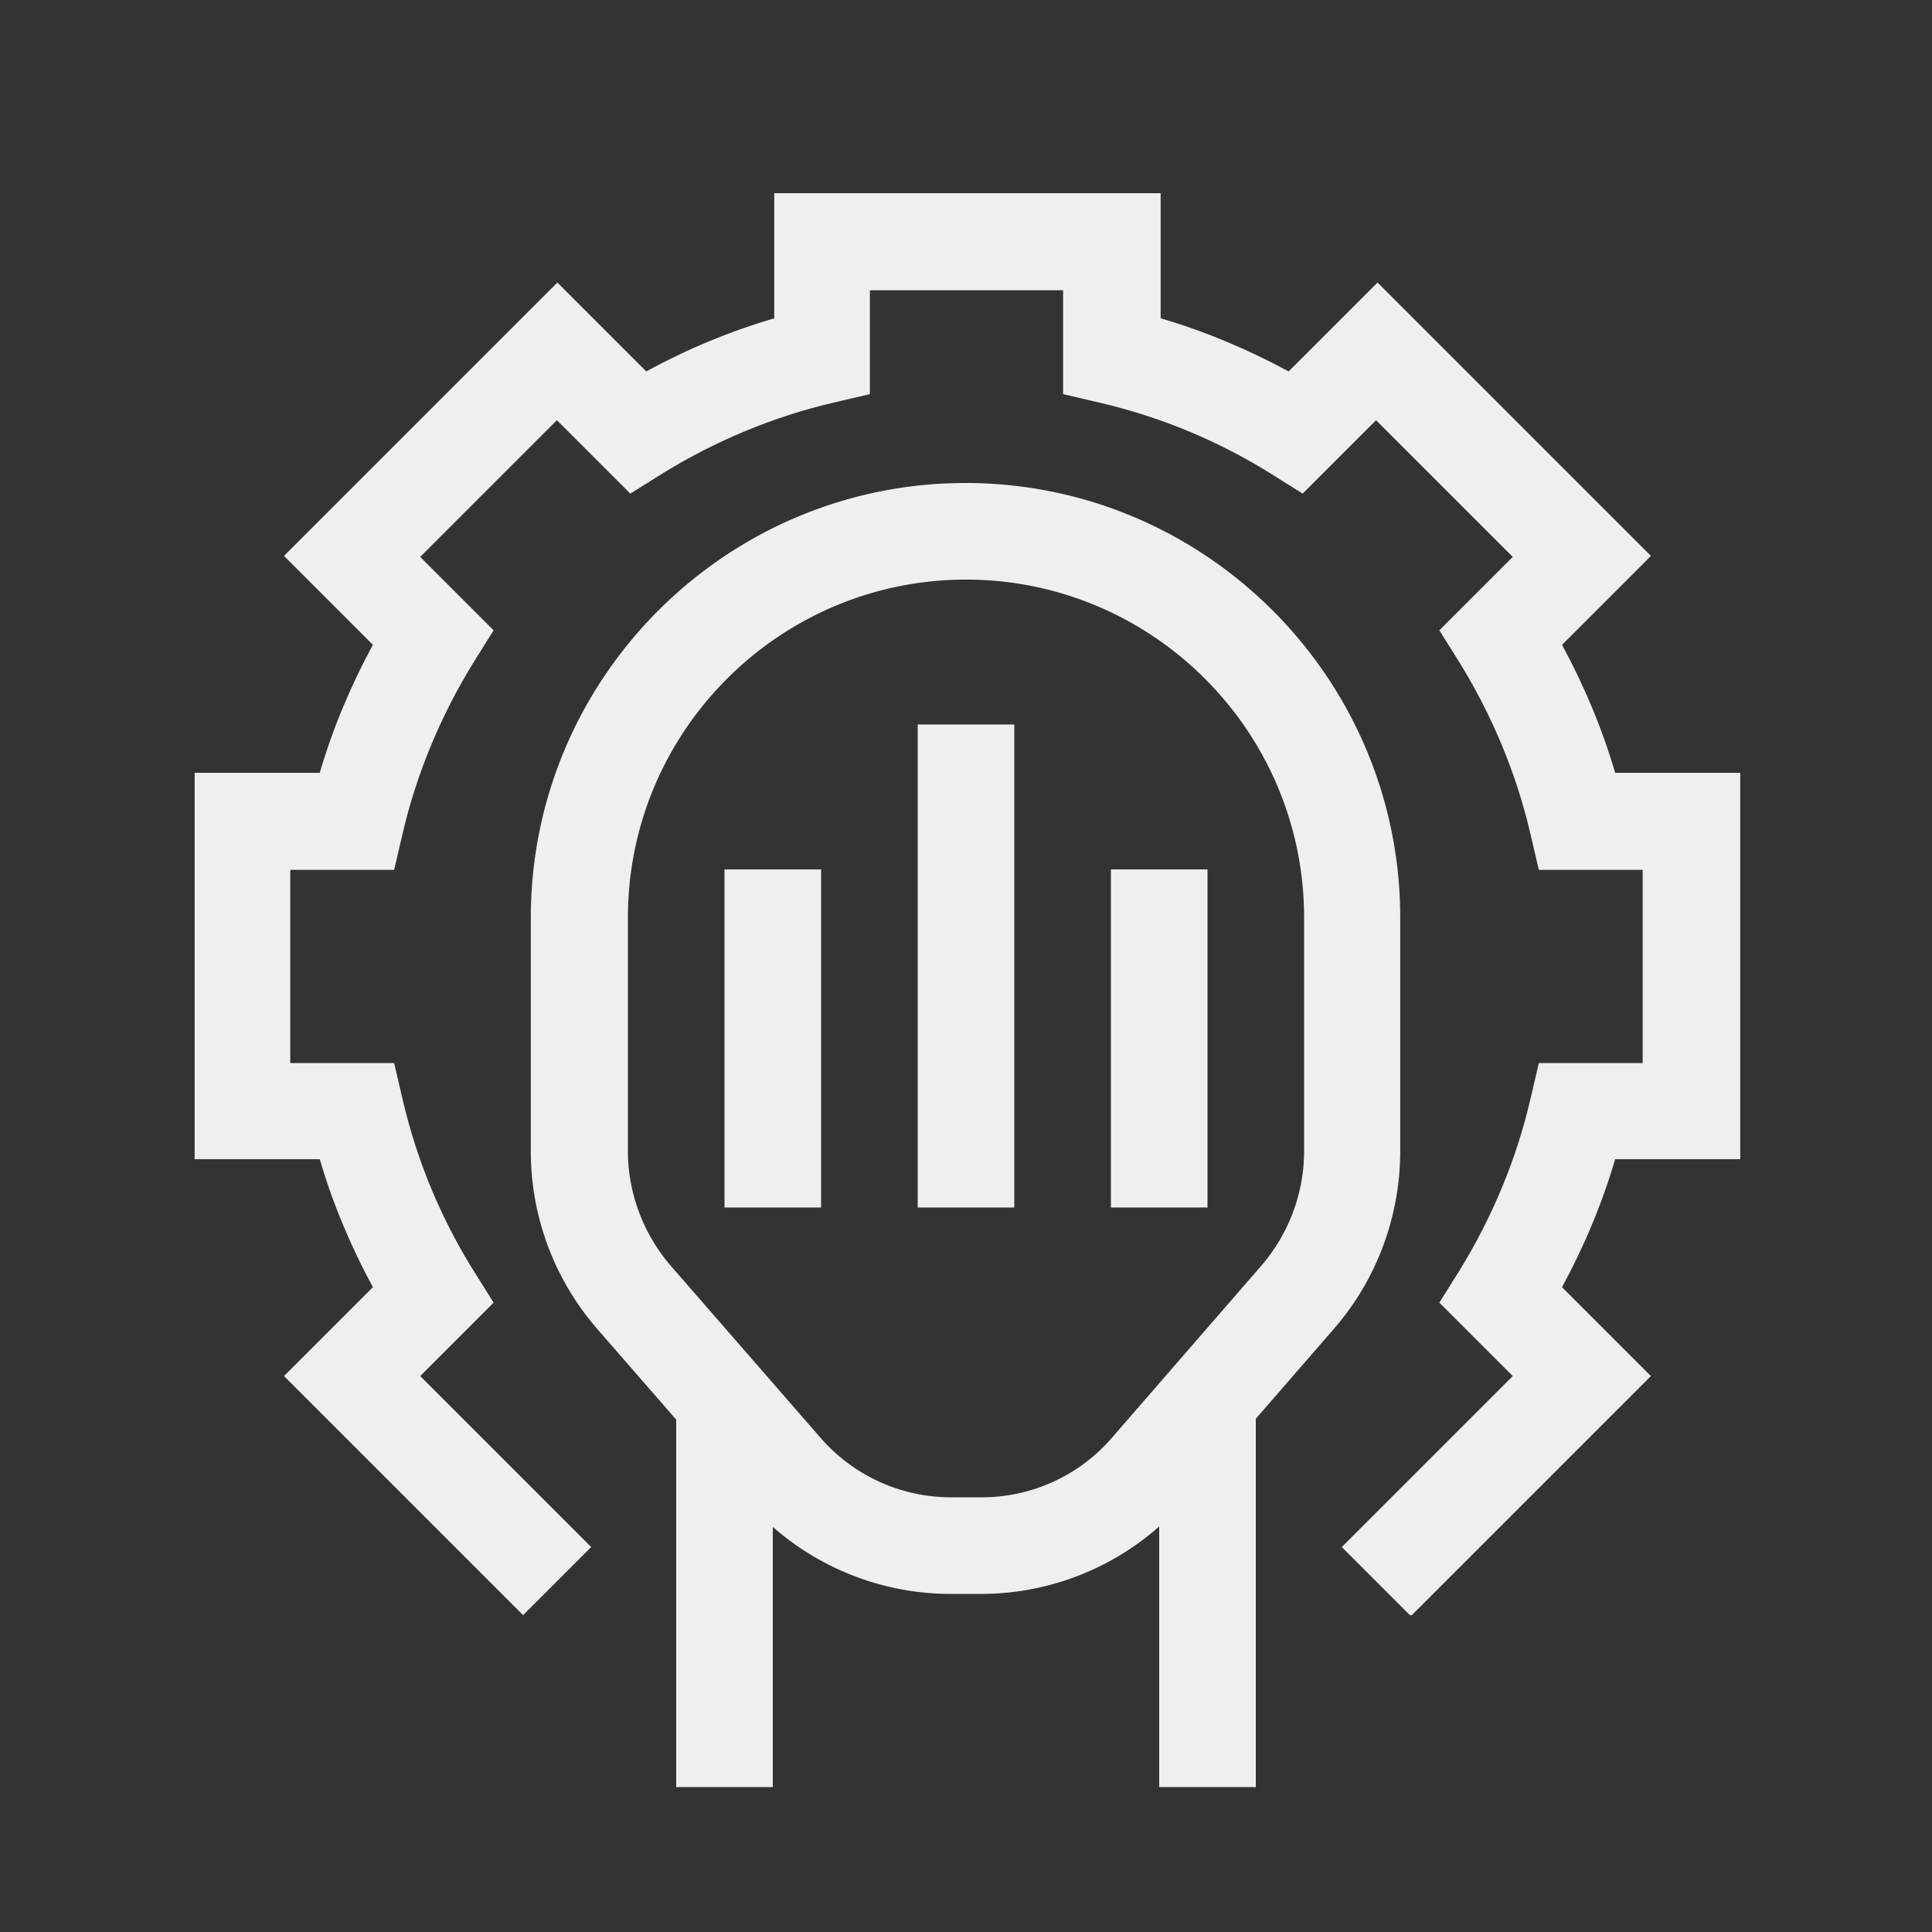 <svg xmlns="http://www.w3.org/2000/svg" id="Artwork" viewBox="0 0 40 40"><rect x="0" y="0" width="40" height="40" fill="#333333" stroke="none"/><defs><style>.cls-1{fill:#efefef;stroke-width:0}</style></defs><path d="M20.32 33h-.64c-1.61 0-3.15-.7-4.21-1.92l-3.1-3.56a5.6 5.6 0 0 1-1.38-3.69V19c0-4.96 4.04-9 9-9s9 4.04 9 9v4.83c0 1.36-.49 2.67-1.38 3.69l-3.1 3.57A5.57 5.57 0 0 1 20.32 33M20 12c-3.86 0-7 3.14-7 7v4.83c0 .87.32 1.72.89 2.38l3.1 3.56c.68.78 1.66 1.23 2.7 1.23h.64c1.03 0 2.01-.45 2.68-1.22l3.1-3.57c.57-.66.89-1.5.89-2.38V19c0-3.86-3.14-7-7-7" class="cls-1"/><path d="M14 29h2v8h-2zM24 29h2v8h-2zM15 18h2v7h-2zM19 15h2v10h-2zM23 18h2v7h-2z" class="cls-1"/><path d="m29.19 33.44-1.41-1.41 3.54-3.54-1.52-1.52.42-.67c.67-1.09 1.17-2.28 1.46-3.52l.18-.77h2.15v-4h-2.15l-.18-.77c-.29-1.24-.79-2.43-1.46-3.52l-.42-.67 1.52-1.52-2.83-2.83-1.52 1.52-.67-.42c-1.09-.68-2.28-1.17-3.52-1.46l-.77-.18V6.01h-4v2.15l-.77.18c-1.24.29-2.43.79-3.52 1.46l-.67.42-1.52-1.52-2.83 2.83 1.52 1.52-.42.67c-.67 1.09-1.17 2.28-1.46 3.52l-.18.77H6.01v4h2.15l.18.77c.29 1.24.78 2.43 1.46 3.52l.42.67-1.52 1.52 3.54 3.54-1.41 1.41-4.95-4.95 1.84-1.84c-.46-.85-.83-1.73-1.1-2.65H4.03v-8h2.59c.27-.92.64-1.8 1.1-2.65l-1.84-1.84 5.66-5.66 1.84 1.84c.84-.46 1.73-.83 2.65-1.1V4h8v2.59c.92.27 1.8.64 2.65 1.1l1.84-1.84 5.66 5.66-1.84 1.84c.46.85.83 1.73 1.1 2.65h2.59v8h-2.59c-.27.92-.64 1.8-1.1 2.65l1.84 1.84-4.95 4.95Z" class="cls-1"/></svg>